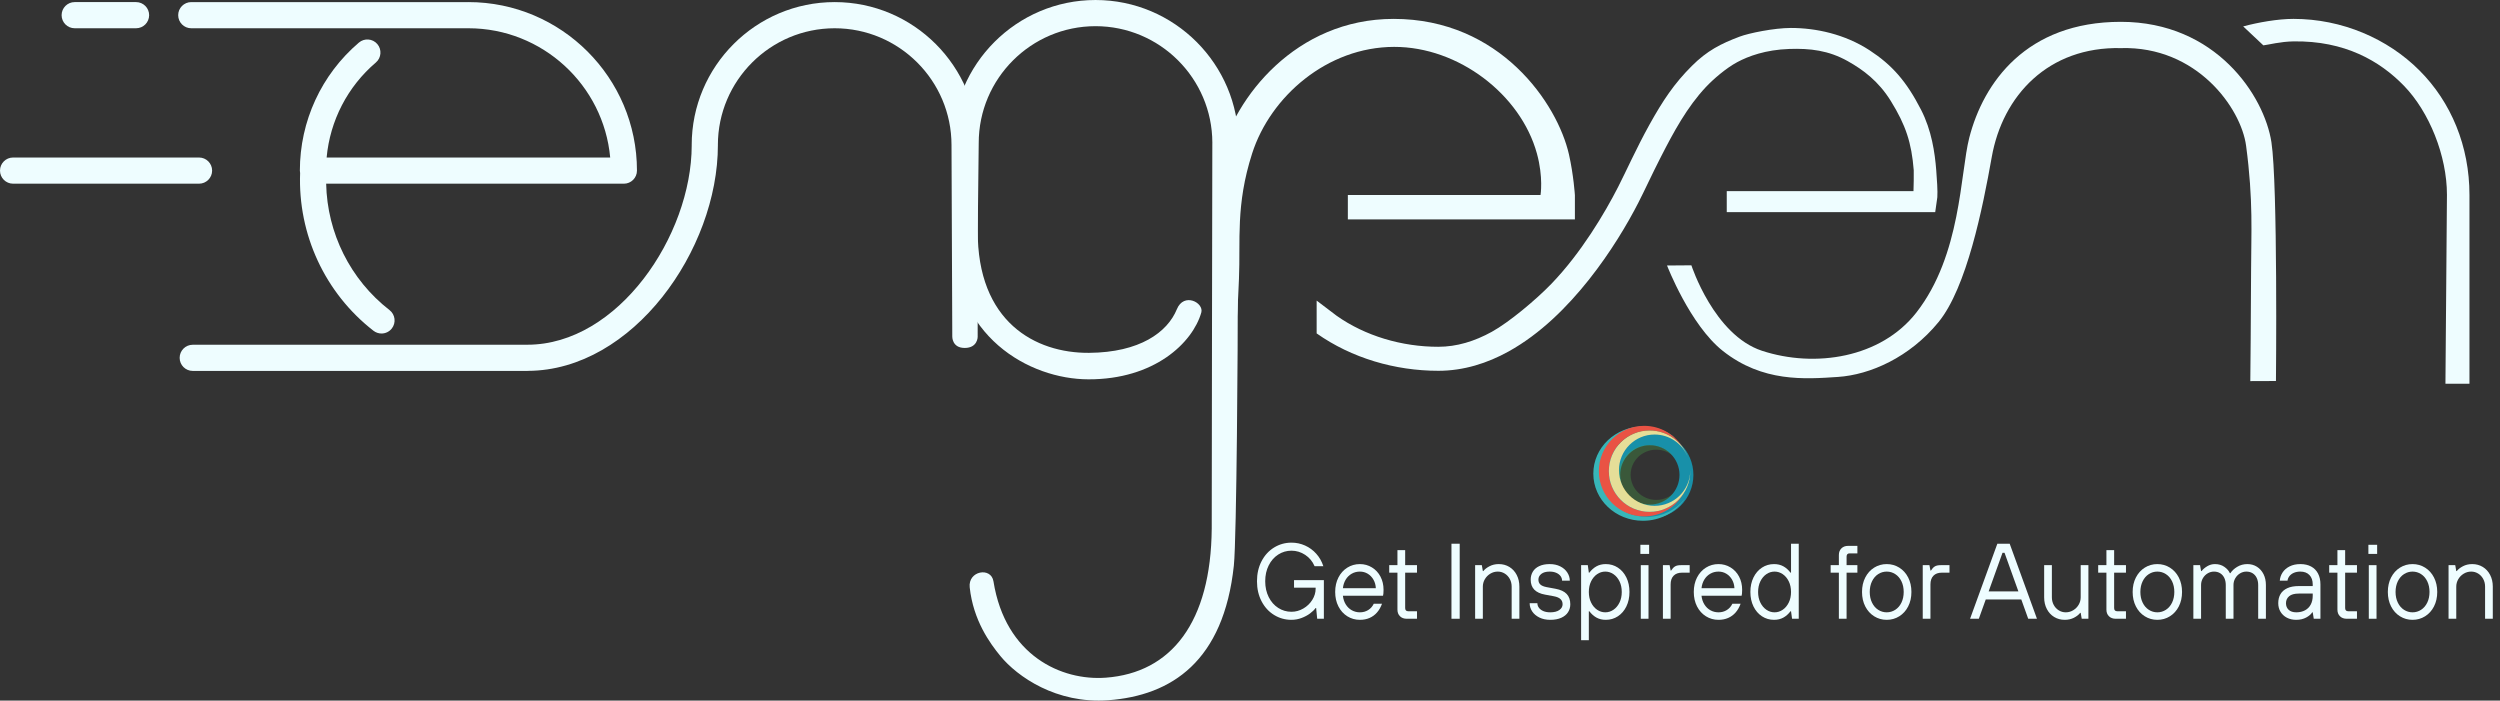<?xml version="1.0" encoding="UTF-8"?><svg id="Layer_2" xmlns="http://www.w3.org/2000/svg" viewBox="0 0 1987.371 556.928"><rect x="0" y="0" width="1987.371" height="556.928" fill="#333333" stroke="none"/><defs><style>.cls-1{fill:#4bad4c;opacity:.3;}.cls-1,.cls-2,.cls-3,.cls-4,.cls-5,.cls-6{stroke-width:0px;}.cls-2{fill:#37b6b9;}.cls-3{fill:#1890a9;}.cls-4{fill:#eefdff;}.cls-5{fill:#fce796;opacity:.9;}.cls-6{fill:#e95344;}</style></defs><g id="Layer_1-2"><g id="NGM-Logo03"><g id="Texto"><path class="cls-4" d="m1783.222,20.992c11.584-3.127,27.39-5.978,39.97-5.978,38.601,0,74.864,15.675,100.127,40.972,25.301,25.265,39.773,60.325,39.773,98.893v150.171h-19.091l1.201-150.171c0-31.074-14.063-65.951-34.131-86.644-19.251-19.849-47.206-35.96-87.879-35.331-10.426.161-19.642,2.642-23.94,3.159"/><path class="cls-4" d="m1344.574,210.91l-19.365.148s18.253,47.332,44.444,67.978c31.583,24.897,64.921,22.375,91.38,20.611,25.611-1.707,57.048-15.528,80.021-43.633,22.36-27.355,35.108-90.648,42.292-131.169,8.674-48.93,45.044-87.898,102.677-86.603,60.437-1.704,95.507,47.755,99.506,77.591,5.871,43.8,3.993,70.652,3.981,98.325-.013,27.674-.624,88.802-.624,88.802l20.387-.079s1.527-156.444-3.603-189.839c-5.665-36.875-44.144-95.687-119.729-95.687-75.17,0-109.232,48.394-120.469,92.144-7.251,28.232-6.355,93.265-42.096,139.013-28.154,36.037-80.54,44.161-122.681,30.335-38.171-12.524-56.119-67.938-56.119-67.938Z"/><path class="cls-4" d="m1356.101,69.192c5.976-6.367,16.112-15.079,24.931-19.798,8.788-4.703,22.445-9.842,41.418-10.479,16.393-.55,31.126,1.097,46.49,9.731,11.992,6.739,24.336,15.747,34.227,31.741,11.793,19.069,16.416,33.011,18.161,54.977.151,1.895-.115,14.657-.209,16.594h-148.437v16.688h165.714l1.681-11.814c.367-4.663-.311-14.446-.859-21.468-1.093-14.003-3.65-31.692-12.066-48.096-11.614-22.637-23.018-35.612-40.991-47.327-19.691-12.834-42.696-17.72-62.509-17.713-13.282.004-33.372,4.123-40.68,6.879-15.078,5.685-25.914,11.211-38.08,23.351-14.03,14-23.005,27.496-33.601,46.542-5.286,9.526-9.939,18.847-14.075,27.342-4.132,8.49-7.759,16.17-10.893,22.287-10.531,20.615-29.333,52.455-53.181,77.133-11.907,12.354-33.454,30.407-47.176,37.984-13.754,7.594-27.917,11.931-42.562,11.935-29.021.025-58.226-8.659-80.872-24.688l-15.862-12.033v26.09c27.885,19.651,62.332,29.697,96.733,29.722,20.184.004,39.021-6.043,55.869-15.37,25.301-14.037,46.571-35.329,63.898-57.134,17.3-21.833,30.589-44.264,39.22-61.103,5.241-10.243,10.997-22.891,17.834-36.222,10.204-19.975,20.86-39.75,35.879-55.749Z"/><path class="cls-4" d="m1071.47,155.022v19.401h180.493v-19.262s-1.038-16.113-4.708-32.34c-9.164-40.513-54.772-107.841-139.45-107.8-77.949.038-126.482,62.935-137.626,109.085-7.273,30.118-5.705,48.743-4.152,81.917,1.063,22.718,1.886,72.442,7.694,72.244,8.793-.301,9.477-17.076,11.186-56.49,1.334-30.787-2.742-58.562,10.468-99.752,14.57-45.435,59.755-84.666,112.89-84.754,51.144-.084,100.6,37.845,113.496,84.754,5.21,18.95,2.885,32.999,2.885,32.999h-153.175Z"/><path class="cls-4" d="m757.014,267.47s-.35,9.13,9.892,9.13c10.29,0,10.29-8.757,10.29-8.757V115.33c0-62.675-50.991-113.666-113.666-113.666s-113.667,50.991-113.667,113.666c0,.064.017.122.018.185-.099,71.958-58.657,158.519-130.625,158.519-.098,0-.189.027-.288.029H153.213c-5.746,0-10.4,4.658-10.4,10.4s4.654,10.401,10.4,10.401h266.049c.153,0,.297-.039.449-.045,83.289-.349,150.977-96.174,150.977-179.488,0-.052-.016-.101-.016-.153.084-51.135,41.704-92.712,92.858-92.712,51.206,0,92.866,41.659,92.866,92.865"/><path class="cls-4" d="m777.25,183.231c-.47,72.731,45.886,97.571,88.453,97.264,40.369-.292,62.357-16.37,69.837-34.674,5.588-13.672,21.672-5.174,19.421,2.654-6.907,24.025-37.246,53.212-89.772,53.071-46.957-.125-107.956-33.973-107.739-112.924.134-48.969-.217-74.956-.217-74.956,0-62.675,50.991-113.666,113.666-113.666s113.667,50.991,113.667,113.666c0,.064-.017.122-.018.185,0,0-.666,94.761-.575,123.057.091,28.296-.846,191.27-3.121,212.656-8.086,76.008-49.451,103.381-99.819,107.08-41.307,3.034-72.348-18.816-85.737-35.093-8.304-10.095-21.619-28.357-24.434-54.688-1.407-13.162,17.031-16.347,18.887-4.755,9.487,59.276,54.266,79.193,89.253,76.614,52.298-3.856,83.664-44.149,84.263-118.584-.036-34.347.478-306.472.478-306.472,0-.052.016-.101.016-.153-.084-51.135-41.704-92.712-92.858-92.712-51.206,0-92.866,41.659-92.866,92.865"/></g><g id="eLetter"><path class="cls-4" d="m152.051,22.47h220.307c.01,0,.02-.003.031-.003,58.894.029,107.415,45.235,112.684,102.752h-225.418c2.681-29.242,16.61-56.334,39.128-75.524,4.376-3.726,4.899-10.289,1.173-14.66-3.726-4.379-10.296-4.898-14.66-1.172-29.819,25.406-46.917,62.495-46.917,101.757,0,.669.075,1.318.196,1.952-1.83,48.76,19.815,95.474,58.323,125.363,1.897,1.471,4.144,2.185,6.373,2.185,3.099,0,6.169-1.381,8.223-4.022,3.517-4.538,2.699-11.071-1.839-14.593-31.188-24.209-49.553-61.222-50.376-100.484h236.67c5.746,0,10.4-4.657,10.4-10.4C506.349,61.756,446.227,1.664,372.334,1.664c-.02,0-.038.005-.058.005h-220.226c-5.746,0-10.4,4.658-10.4,10.4s4.654,10.4,10.4,10.4Z"/><path class="cls-4" d="m59.375,22.465h48.785c5.745,0,10.4-4.658,10.4-10.4s-4.655-10.4-10.4-10.4h-48.785c-5.746,0-10.4,4.658-10.4,10.4s4.654,10.4,10.4,10.4Z"/><path class="cls-4" d="m168.629,135.62c0-5.743-4.655-10.4-10.4-10.4H10.4c-5.746,0-10.4,4.658-10.4,10.4,0,5.743,4.655,10.4,10.4,10.4h147.828c5.746,0,10.4-4.657,10.4-10.4Z"/></g><g id="Slogan"><path class="cls-4" d="m1026.642,492.731c-5.019,0-9.626-1.292-13.824-3.877-4.2-2.585-7.513-6.206-9.938-10.864-2.428-4.657-3.641-9.97-3.641-15.935,0-5.964,1.213-11.275,3.641-15.934,2.426-4.657,5.738-8.278,9.938-10.864,4.198-2.584,8.806-3.877,13.824-3.877,3.816,0,7.43.768,10.838,2.301,3.408,1.534,6.381,3.722,8.916,6.562,2.536,2.841,4.403,6.135,5.604,9.884h-6.953c-1.636-3.805-4.131-6.816-7.484-9.032-3.354-2.215-6.994-3.323-10.92-3.323-3.818,0-7.321,1.022-10.512,3.067-3.19,2.046-5.713,4.915-7.566,8.606-1.854,3.693-2.781,7.896-2.781,12.61,0,4.716.927,8.919,2.781,12.611,1.854,3.693,4.376,6.561,7.566,8.605,3.19,2.046,6.693,3.068,10.512,3.068,3.325,0,6.475-.866,9.447-2.6,2.972-1.731,5.344-4.018,7.117-6.859,1.771-2.839,2.658-5.794,2.658-8.861v-3.152l2.209,2.301h-19.387v-5.965h23.722v30.675h-5.317l-.817-8.521h-.409c-1.092,1.478-2.591,2.926-4.499,4.346-1.909,1.42-4.145,2.613-6.708,3.578-2.563.966-5.234,1.449-8.016,1.449Z"/><path class="cls-4" d="m1081.037,492.731c-3.654,0-6.981-.938-9.979-2.812-3-1.874-5.358-4.486-7.076-7.839-1.718-3.352-2.576-7.186-2.576-11.503,0-4.316.858-8.151,2.576-11.503s4.076-5.965,7.076-7.84c2.998-1.874,6.325-2.812,9.979-2.812,3.489,0,6.679.882,9.57,2.642,2.89,1.762,5.153,4.189,6.789,7.285,1.636,3.097,2.454,6.604,2.454,10.523,0,1.137-.041,2.13-.123,2.982-.081.852-.178,1.42-.286,1.704h-31.901c.271,2.613,1.035,4.929,2.29,6.944,1.254,2.017,2.863,3.565,4.826,4.644,1.963,1.08,4.09,1.619,6.381,1.619,2.453,0,4.648-.597,6.584-1.789,1.936-1.193,3.422-2.868,4.459-5.027h6.544c-.982,2.727-2.305,5.042-3.968,6.944-1.664,1.903-3.64,3.353-5.931,4.346-2.29.993-4.854,1.491-7.688,1.491Zm12.679-25.137c-.11-2.499-.736-4.757-1.882-6.774-1.145-2.016-2.658-3.592-4.54-4.729-1.881-1.136-3.967-1.704-6.257-1.704-2.4,0-4.581.568-6.544,1.704-1.964,1.137-3.546,2.698-4.745,4.687-1.2,1.988-1.937,4.26-2.208,6.816h26.176Z"/><path class="cls-4" d="m1118.256,491.878c-2.237,0-4.022-.667-5.358-2.002-1.337-1.334-2.004-3.081-2.004-5.24v-29.397h-6.544v-5.964h6.544v-11.93h6.135v11.93h9.407v5.964h-9.407v28.119c0,.852.205,1.491.614,1.917.408.426,1.022.639,1.84.639h6.953v5.965h-8.18Z"/><path class="cls-4" d="m1153.839,491.878v-59.646h6.544v59.646h-6.544Z"/><path class="cls-4" d="m1172.652,491.878v-42.604h5.317l.818,4.686h.408c1.091-1.419,2.727-2.697,4.908-3.834,2.181-1.136,4.635-1.704,7.362-1.704,3.108,0,5.902.754,8.385,2.258,2.48,1.506,4.43,3.621,5.849,6.349,1.417,2.727,2.126,5.823,2.126,9.287v25.562h-6.135v-25.562c0-2.215-.49-4.231-1.473-6.05-.981-1.817-2.318-3.251-4.008-4.303-1.69-1.051-3.546-1.576-5.562-1.576-2.127,0-4.104.554-5.931,1.661s-3.271,2.571-4.335,4.389c-1.063,1.818-1.595,3.778-1.595,5.879v25.562h-6.136Z"/><path class="cls-4" d="m1232.364,492.731c-3.271,0-6.148-.611-8.63-1.832-2.481-1.222-4.39-2.84-5.726-4.857-1.337-2.016-2.004-4.188-2.004-6.519h6.135c0,1.308.409,2.514,1.228,3.622.817,1.107,1.989,1.988,3.517,2.641,1.526.654,3.354.98,5.48.98,3.108,0,5.521-.61,7.239-1.832,1.718-1.221,2.577-2.74,2.577-4.559,0-1.704-.56-3.081-1.677-4.133-1.118-1.051-2.877-1.803-5.276-2.258l-6.953-1.278c-3.817-.682-6.681-2.002-8.589-3.962-1.909-1.96-2.862-4.614-2.862-7.967,0-2.329.558-4.431,1.677-6.306,1.117-1.875,2.821-3.352,5.112-4.431,2.29-1.078,5.071-1.619,8.344-1.619,3.162,0,5.957.611,8.384,1.832,2.426,1.222,4.295,2.854,5.604,4.899s1.963,4.204,1.963,6.476h-6.135c0-1.306-.396-2.514-1.186-3.621-.792-1.107-1.937-1.987-3.436-2.642-1.501-.652-3.231-.979-5.194-.979-2.892,0-5.113.61-6.667,1.832-1.555,1.222-2.331,2.741-2.331,4.559,0,1.591.503,2.869,1.513,3.834,1.009.967,2.686,1.676,5.031,2.13l6.953,1.278c4.09.739,7.088,2.131,8.997,4.176s2.863,4.771,2.863,8.18c0,2.33-.601,4.431-1.8,6.306-1.2,1.874-2.999,3.352-5.398,4.431-2.4,1.078-5.317,1.619-8.753,1.619Z"/><path class="cls-4" d="m1256.903,508.92v-59.646h5.317l.818,5.964h.408c1.69-2.215,3.6-3.904,5.727-5.069,2.127-1.164,4.581-1.747,7.361-1.747,3.545,0,6.749.938,9.612,2.812,2.862,1.875,5.112,4.488,6.748,7.84s2.454,7.187,2.454,11.503c0,4.317-.818,8.151-2.454,11.503-1.636,3.353-3.886,5.965-6.748,7.839-2.863,1.875-6.067,2.812-9.612,2.812-2.78,0-5.234-.584-7.361-1.747-2.127-1.164-4.036-2.854-5.727-5.07h-.408v23.007h-6.136Zm19.224-22.154c2.344,0,4.512-.682,6.503-2.045,1.99-1.363,3.585-3.266,4.785-5.709,1.199-2.442,1.8-5.254,1.8-8.436,0-3.181-.601-5.993-1.8-8.436-1.2-2.442-2.795-4.346-4.785-5.709-1.991-1.363-4.159-2.045-6.503-2.045-2.346,0-4.514.682-6.503,2.045-1.992,1.363-3.587,3.267-4.786,5.709-1.2,2.442-1.799,5.255-1.799,8.436,0,3.182.599,5.993,1.799,8.436,1.199,2.443,2.794,4.346,4.786,5.709,1.989,1.363,4.157,2.045,6.503,2.045Z"/><path class="cls-4" d="m1304.019,440.327v-7.243h6.953v7.243h-6.953Zm.327,51.551v-42.604h6.136v42.604h-6.136Z"/><path class="cls-4" d="m1321.933,491.878v-42.604h5.317l.818,4.26h.408c.927-1.477,1.936-2.556,3.027-3.237,1.09-.682,2.671-1.022,4.744-1.022h6.953v5.964h-6.135c-2.837,0-5.045.81-6.626,2.429-1.583,1.619-2.372,3.935-2.372,6.944v27.267h-6.136Z"/><path class="cls-4" d="m1366.106,492.731c-3.654,0-6.981-.938-9.979-2.812-3-1.874-5.358-4.486-7.076-7.839-1.718-3.352-2.576-7.186-2.576-11.503,0-4.316.858-8.151,2.576-11.503s4.076-5.965,7.076-7.84c2.998-1.874,6.325-2.812,9.979-2.812,3.489,0,6.679.882,9.57,2.642,2.89,1.762,5.153,4.189,6.789,7.285,1.636,3.097,2.454,6.604,2.454,10.523,0,1.137-.041,2.13-.123,2.982-.081.852-.178,1.42-.286,1.704h-31.901c.271,2.613,1.035,4.929,2.29,6.944,1.254,2.017,2.863,3.565,4.826,4.644,1.963,1.08,4.09,1.619,6.381,1.619,2.453,0,4.648-.597,6.584-1.789,1.936-1.193,3.422-2.868,4.459-5.027h6.544c-.982,2.727-2.305,5.042-3.968,6.944-1.664,1.903-3.64,3.353-5.931,4.346-2.29.993-4.854,1.491-7.688,1.491Zm12.679-25.137c-.11-2.499-.736-4.757-1.882-6.774-1.145-2.016-2.658-3.592-4.54-4.729-1.881-1.136-3.967-1.704-6.257-1.704-2.4,0-4.581.568-6.544,1.704-1.964,1.137-3.546,2.698-4.745,4.687-1.2,1.988-1.937,4.26-2.208,6.816h26.176Z"/><path class="cls-4" d="m1410.277,492.731c-3.546,0-6.748-.938-9.611-2.812-2.863-1.874-5.112-4.486-6.749-7.839-1.636-3.352-2.453-7.186-2.453-11.503,0-4.316.817-8.151,2.453-11.503,1.637-3.352,3.886-5.965,6.749-7.84,2.863-1.874,6.065-2.812,9.611-2.812,2.781,0,5.235.583,7.362,1.747,2.126,1.165,4.034,2.854,5.726,5.069h.409v-23.006h6.135v59.646h-5.317l-.817-5.965h-.409c-1.691,2.216-3.6,3.906-5.726,5.07-2.127,1.163-4.581,1.747-7.362,1.747Zm.409-5.965c2.344,0,4.512-.682,6.503-2.045,1.99-1.363,3.585-3.266,4.785-5.709,1.199-2.442,1.8-5.254,1.8-8.436,0-3.181-.601-5.993-1.8-8.436-1.2-2.442-2.795-4.346-4.785-5.709-1.991-1.363-4.159-2.045-6.503-2.045-2.346,0-4.514.682-6.503,2.045-1.991,1.363-3.587,3.267-4.785,5.709-1.2,2.442-1.8,5.255-1.8,8.436,0,3.182.6,5.993,1.8,8.436,1.198,2.443,2.794,4.346,4.785,5.709,1.989,1.363,4.157,2.045,6.503,2.045Z"/><path class="cls-4" d="m1461.81,491.878v-36.64h-6.544v-5.964h6.544v-8.095c0-2.158.667-3.905,2.004-5.241,1.336-1.334,3.121-2.002,5.358-2.002h7.361v5.965h-6.135c-.817,0-1.432.213-1.84.639-.409.426-.614,1.065-.614,1.917v6.817h8.589v5.964h-8.589v36.64h-6.135Z"/><path class="cls-4" d="m1499.848,492.731c-3.654,0-6.981-.938-9.979-2.812-3-1.874-5.358-4.486-7.076-7.839-1.718-3.352-2.576-7.186-2.576-11.503,0-4.316.858-8.151,2.576-11.503s4.076-5.965,7.076-7.84c2.998-1.874,6.325-2.812,9.979-2.812,3.652,0,6.979.938,9.979,2.812,2.998,1.875,5.357,4.488,7.075,7.84s2.577,7.187,2.577,11.503c0,4.317-.859,8.151-2.577,11.503-1.718,3.353-4.077,5.965-7.075,7.839-3,1.875-6.327,2.812-9.979,2.812Zm0-5.965c2.453,0,4.716-.667,6.789-2.003,2.071-1.334,3.708-3.237,4.908-5.709,1.198-2.471,1.799-5.296,1.799-8.478,0-3.181-.601-6.008-1.799-8.479-1.2-2.471-2.837-4.373-4.908-5.709-2.073-1.334-4.336-2.002-6.789-2.002-2.454,0-4.718.668-6.79,2.002-2.073,1.336-3.709,3.238-4.907,5.709-1.2,2.471-1.8,5.298-1.8,8.479,0,3.182.6,6.007,1.8,8.478,1.198,2.472,2.834,4.375,4.907,5.709,2.072,1.336,4.336,2.003,6.79,2.003Z"/><path class="cls-4" d="m1528.477,491.878v-42.604h5.317l.818,4.26h.408c.927-1.477,1.936-2.556,3.027-3.237,1.09-.682,2.671-1.022,4.744-1.022h6.953v5.964h-6.135c-2.837,0-5.045.81-6.626,2.429-1.583,1.619-2.372,3.935-2.372,6.944v27.267h-6.136Z"/><path class="cls-4" d="m1566.106,491.878l21.677-59.646h9.816l21.677,59.646h-6.953l-18.813-52.403h-1.637l-18.813,52.403h-6.953Zm11.452-15.338v-6.39h30.675v6.39h-30.675Z"/><path class="cls-4" d="m1641.361,492.731c-3.108,0-5.903-.754-8.385-2.259-2.481-1.504-4.431-3.621-5.849-6.348-1.419-2.727-2.127-5.822-2.127-9.288v-25.562h6.136v25.562c0,2.216.49,4.232,1.472,6.05.981,1.819,2.317,3.253,4.009,4.304,1.689,1.052,3.544,1.576,5.562,1.576,2.126,0,4.103-.554,5.93-1.662,1.827-1.107,3.272-2.569,4.336-4.388,1.063-1.817,1.595-3.777,1.595-5.88v-25.562h6.135v42.604h-5.316l-.818-4.687h-.409c-1.145,1.478-2.795,2.77-4.948,3.877-2.155,1.107-4.595,1.662-7.321,1.662Z"/><path class="cls-4" d="m1681.852,491.878c-2.237,0-4.022-.667-5.358-2.002-1.337-1.334-2.004-3.081-2.004-5.24v-29.397h-6.544v-5.964h6.544v-11.93h6.135v11.93h9.407v5.964h-9.407v28.119c0,.852.205,1.491.614,1.917.408.426,1.022.639,1.84.639h6.953v5.965h-8.18Z"/><path class="cls-4" d="m1714.982,492.731c-3.654,0-6.981-.938-9.979-2.812-3-1.874-5.358-4.486-7.076-7.839-1.718-3.352-2.576-7.186-2.576-11.503,0-4.316.858-8.151,2.576-11.503s4.076-5.965,7.076-7.84c2.998-1.874,6.325-2.812,9.979-2.812,3.652,0,6.979.938,9.979,2.812,2.998,1.875,5.357,4.488,7.075,7.84s2.577,7.187,2.577,11.503c0,4.317-.859,8.151-2.577,11.503-1.718,3.353-4.077,5.965-7.075,7.839-3,1.875-6.327,2.812-9.979,2.812Zm0-5.965c2.453,0,4.716-.667,6.789-2.003,2.071-1.334,3.708-3.237,4.908-5.709,1.198-2.471,1.799-5.296,1.799-8.478,0-3.181-.601-6.008-1.799-8.479-1.2-2.471-2.837-4.373-4.908-5.709-2.073-1.334-4.336-2.002-6.789-2.002-2.454,0-4.718.668-6.79,2.002-2.073,1.336-3.709,3.238-4.907,5.709-1.2,2.471-1.8,5.298-1.8,8.479,0,3.182.6,6.007,1.8,8.478,1.198,2.472,2.834,4.375,4.907,5.709,2.072,1.336,4.336,2.003,6.79,2.003Z"/><path class="cls-4" d="m1743.61,491.878v-42.604h5.317l.818,4.686h.408c1.091-1.419,2.59-2.697,4.499-3.834,1.908-1.136,3.953-1.704,6.136-1.704,2.89,0,5.385.739,7.484,2.216,2.099,1.478,3.559,3.152,4.376,5.027h.409c1.146-1.875,2.931-3.55,5.357-5.027,2.427-1.477,5.14-2.216,8.14-2.216,2.835,0,5.37.711,7.607,2.13,2.235,1.421,3.979,3.381,5.235,5.88,1.254,2.5,1.881,5.368,1.881,8.605v26.841h-6.135v-26.841c0-2.101-.382-3.962-1.146-5.581s-1.854-2.867-3.271-3.749c-1.419-.88-3.082-1.32-4.99-1.32-1.746,0-3.408.469-4.989,1.405-1.583.938-2.851,2.23-3.804,3.877-.955,1.648-1.432,3.438-1.432,5.368v26.841h-6.135v-26.841c0-2.101-.383-3.962-1.146-5.581-.765-1.619-1.854-2.867-3.272-3.749-1.418-.88-3.081-1.32-4.989-1.32-1.746,0-3.409.469-4.99,1.405-1.582.938-2.85,2.23-3.804,3.877-.954,1.648-1.431,3.438-1.431,5.368v26.841h-6.136Z"/><path class="cls-4" d="m1825.409,492.731c-2.837,0-5.331-.569-7.485-1.705-2.154-1.135-3.831-2.697-5.03-4.686-1.2-1.988-1.8-4.261-1.8-6.817,0-2.782.586-5.183,1.759-7.2,1.172-2.016,2.972-3.592,5.398-4.729,2.426-1.136,5.494-1.704,9.203-1.704h11.043v-1.278c0-3.181-.873-5.68-2.618-7.498-1.746-1.817-4.145-2.727-7.198-2.727-1.963,0-3.695.327-5.194.979-1.5.654-2.672,1.534-3.518,2.642s-1.35,2.315-1.513,3.621h-6.135c.163-2.328.899-4.501,2.208-6.519,1.309-2.016,3.177-3.635,5.604-4.856,2.426-1.221,5.276-1.832,8.548-1.832,3.272,0,6.107.639,8.507,1.917s4.24,3.14,5.521,5.581c1.281,2.443,1.923,5.341,1.923,8.691v27.267h-5.317l-.817-5.112h-.409c-.928,1.533-2.523,2.911-4.785,4.133-2.264,1.221-4.896,1.832-7.894,1.832Zm0-5.965c2.671,0,5.002-.539,6.993-1.619,1.99-1.078,3.504-2.612,4.54-4.602,1.035-1.987,1.555-4.316,1.555-6.986v-1.704h-11.043c-3.491,0-6.067.711-7.73,2.13-1.664,1.421-2.495,3.267-2.495,5.538,0,2.16.708,3.906,2.127,5.24,1.418,1.336,3.436,2.003,6.054,2.003Z"/><path class="cls-4" d="m1865.491,491.878c-2.237,0-4.022-.667-5.358-2.002-1.337-1.334-2.004-3.081-2.004-5.24v-29.397h-6.544v-5.964h6.544v-11.93h6.135v11.93h9.407v5.964h-9.407v28.119c0,.852.205,1.491.614,1.917.408.426,1.022.639,1.84.639h6.953v5.965h-8.18Z"/><path class="cls-4" d="m1882.75,440.327v-7.243h6.953v7.243h-6.953Zm.327,51.551v-42.604h6.136v42.604h-6.136Z"/><path class="cls-4" d="m1917.843,492.731c-3.654,0-6.981-.938-9.979-2.812-3-1.874-5.358-4.486-7.076-7.839-1.718-3.352-2.576-7.186-2.576-11.503,0-4.316.858-8.151,2.576-11.503s4.076-5.965,7.076-7.84c2.998-1.874,6.325-2.812,9.979-2.812,3.652,0,6.979.938,9.979,2.812,2.998,1.875,5.357,4.488,7.075,7.84s2.577,7.187,2.577,11.503c0,4.317-.859,8.151-2.577,11.503-1.718,3.353-4.077,5.965-7.075,7.839-3,1.875-6.327,2.812-9.979,2.812Zm0-5.965c2.453,0,4.716-.667,6.789-2.003,2.071-1.334,3.708-3.237,4.908-5.709,1.198-2.471,1.799-5.296,1.799-8.478,0-3.181-.601-6.008-1.799-8.479-1.2-2.471-2.837-4.373-4.908-5.709-2.073-1.334-4.336-2.002-6.789-2.002-2.454,0-4.718.668-6.79,2.002-2.073,1.336-3.709,3.238-4.907,5.709-1.2,2.471-1.8,5.298-1.8,8.479,0,3.182.6,6.007,1.8,8.478,1.198,2.472,2.834,4.375,4.907,5.709,2.072,1.336,4.336,2.003,6.79,2.003Z"/><path class="cls-4" d="m1946.472,491.878v-42.604h5.317l.818,4.686h.408c1.091-1.419,2.727-2.697,4.908-3.834,2.181-1.136,4.635-1.704,7.362-1.704,3.108,0,5.902.754,8.385,2.258,2.48,1.506,4.43,3.621,5.849,6.349,1.417,2.727,2.126,5.823,2.126,9.287v25.562h-6.135v-25.562c0-2.215-.49-4.231-1.473-6.05-.981-1.817-2.318-3.251-4.008-4.303-1.69-1.051-3.546-1.576-5.562-1.576-2.127,0-4.104.554-5.931,1.661s-3.271,2.571-4.335,4.389c-1.063,1.818-1.595,3.778-1.595,5.879v25.562h-6.136Z"/><path class="cls-3" d="m1311.539,412.158c-19.098,0-34.634-15.536-34.634-34.632,0-19.098,15.536-34.634,34.634-34.634s34.634,15.536,34.634,34.634c0,19.096-15.536,34.632-34.634,34.632Zm0-58.205c-12.997,0-23.573,10.575-23.573,23.573s10.575,23.571,23.573,23.571,23.573-10.573,23.573-23.571-10.575-23.573-23.573-23.573Z"/><path class="cls-1" d="m1286.817,377.702c.066,13.185,11.025,23.819,24.478,23.752,7.945-.04,14.982-3.805,19.399-9.596-3.633,3.404-8.545,5.51-13.968,5.537-11.248.056-20.41-8.835-20.465-19.858-.055-11.023,9.018-20.005,20.266-20.061,5.102-.025,9.771,1.794,13.36,4.815-4.494-5.277-11.268-8.621-18.831-8.583-13.453.067-24.306,10.81-24.24,23.995Z"/><path class="cls-2" d="m1338.931,396.962c-6.745,8.434-17.45,13.889-29.51,13.889-20.408,0-36.953-15.611-36.953-34.869s16.544-34.869,36.953-34.869c8.284,0,15.932,2.573,22.095,6.917.009-.034.017-.068.025-.103-6.877-5.554-15.782-8.907-25.512-8.907-21.776,0-39.428,16.782-39.428,37.484s17.653,37.484,39.428,37.484c13.811,0,25.958-6.754,33-16.974-.032-.018-.065-.036-.097-.053Z"/><path class="cls-6" d="m1311.271,406.88c-17.871,0-32.359-14.487-32.359-32.359s14.487-32.358,32.359-32.358c11.315,0,21.271,5.809,27.055,14.606-6.189-10.895-17.896-18.246-31.322-18.246-19.882,0-35.999,16.117-35.999,35.999s16.117,35.999,35.999,35.999c13.426,0,25.133-7.351,31.322-18.246-5.784,8.797-15.74,14.606-27.055,14.606Z"/><path class="cls-5" d="m1315.335,402.127c-15.656,0-28.348-12.692-28.348-28.348s12.692-28.348,28.348-28.348c11.966,0,22.2,7.414,26.359,17.899-4.554-12.354-16.431-21.163-30.366-21.163-17.869,0-32.354,14.486-32.354,32.354s14.486,32.354,32.354,32.354,32.354-14.486,32.354-32.354c0-.124-.003-.247-.005-.371-.199,15.485-12.811,27.977-28.343,27.977Z"/></g></g></g></svg>